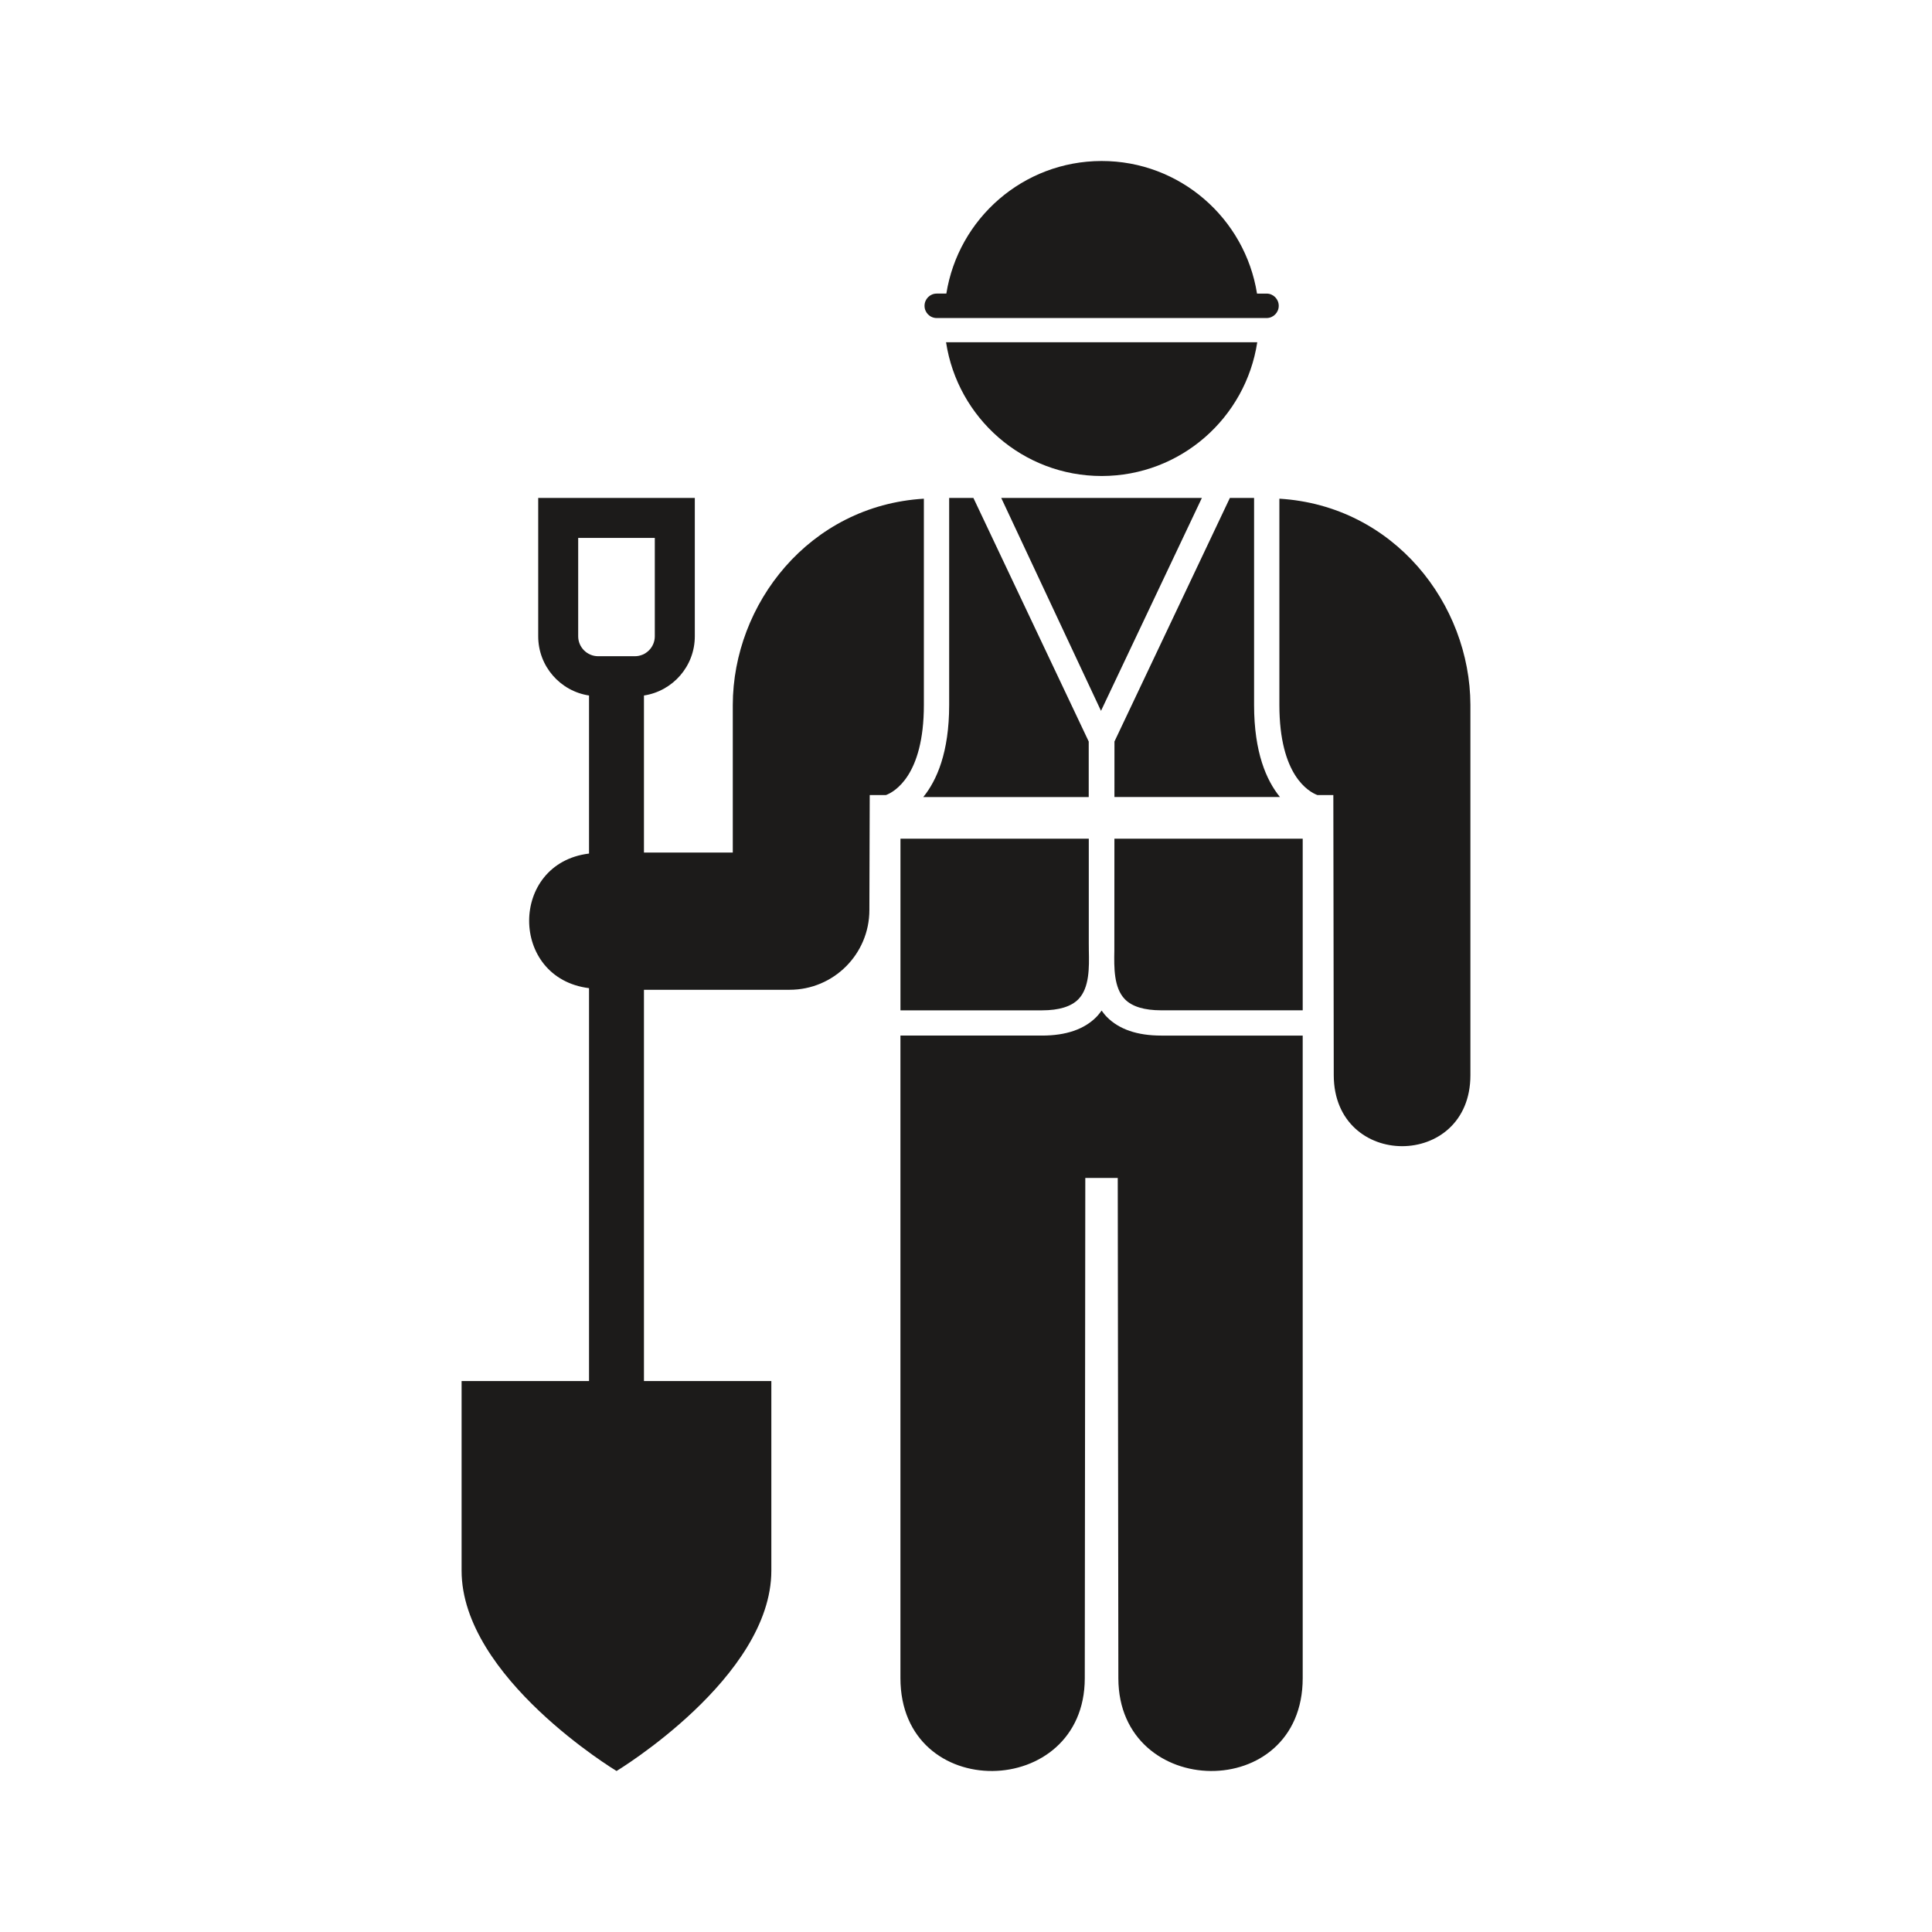 <?xml version="1.0" encoding="iso-8859-1"?>
<!-- Generator: Adobe Illustrator 19.2.1, SVG Export Plug-In . SVG Version: 6.00 Build 0)  -->
<svg version="1.1" xmlns="http://www.w3.org/2000/svg" xmlns:xlink="http://www.w3.org/1999/xlink" x="0px" y="0px"
	 viewBox="0 0 600 600" style="enable-background:new 0 0 600 600;" xml:space="preserve">
<g id="labor">
	<g>
		<path style="fill:#1C1B1A;" d="M290.907,98.771H393.35c2.077,0,3.774-1.698,3.774-3.793c0-2.104-1.698-3.802-3.774-3.802h-2.972
			C386.658,67.825,366.46,49.974,342.088,50c-24.381,0.046-44.472,17.897-48.193,41.176h-2.988c-2.105,0-3.784,1.698-3.784,3.802
			C287.123,97.074,288.802,98.771,290.907,98.771"/>
		<path style="fill:#1C1B1A;" d="M338.114,247.527v-17.237l-35.812-75.643h-7.53v64.293c0,14.746-3.856,23.432-8.037,28.588H338.114
			z"/>
		<polygon style="fill:#1C1B1A;" points="373.249,154.646 310.944,154.646 341.925,220.762 		"/>
		<g>
			<path style="fill:#1C1B1A;" d="M389.467,218.939v-64.293h-7.521l-35.839,75.634l-0.009,17.247h51.407
				C393.295,242.362,389.467,233.676,389.467,218.939"/>
			<path style="fill:#1C1B1A;" d="M346.07,295.259c-0.091,5.119-0.207,11.503,3.279,15.07c2.247,2.284,6.031,3.43,11.259,3.43
				h43.958v-53.293h-58.477L346.07,295.259z"/>
			<path style="fill:#1C1B1A;" d="M279.647,313.768h43.974c5.237,0,9.021-1.156,11.27-3.44c3.486-3.567,3.368-9.951,3.26-15.07
				l-0.018-2.421v-32.372h-58.486V313.768z"/>
			<path style="fill:#1C1B1A;" d="M343.749,315.829c-0.623-0.623-1.147-1.319-1.635-1.988c-0.486,0.669-1.01,1.365-1.624,1.988
				c-3.767,3.828-9.446,5.779-16.869,5.779h-43.984v199.529c0,39.009,57.204,37.925,57.249,0.091l0.163-155.402h10.077l0.19,155.402
				c0.072,37.835,57.267,38.918,57.249-0.091V321.608h-43.958C353.195,321.608,347.514,319.657,343.749,315.829"/>
			<path style="fill:#1C1B1A;" d="M342.16,147.829c24.525-0.037,44.716-18.069,48.291-41.546h-96.646
				C297.381,129.806,317.635,147.839,342.16,147.829"/>
			<path style="fill:#1C1B1A;" d="M397.323,154.872v64.067c0,21.923,9.156,26.972,11.811,27.974h4.947l0.128,86.974
				c0.035,29.446,42.493,29.411,42.439-0.018V218.902C456.557,187.615,432.972,157.039,397.323,154.872"/>
			<path style="fill:#1C1B1A;" d="M185.773,203.797c-3.421,0-6.212-2.774-6.212-6.195v-30.539h23.793v30.539
				c0,3.421-2.781,6.195-6.203,6.195H185.773z M286.916,218.939v-64.067c-35.651,2.151-59.29,32.744-59.344,64.048v45.853h-27.586
				v-48.779c8.939-1.363,15.793-9.074,15.793-18.393v-42.955h-48.635v42.955c0,9.319,6.835,17.03,15.784,18.393v49.086
				c-24.786,3.025-24.805,38.702,0,41.8v122.018h-39.577v58.883c0,33.193,48.119,62.216,48.119,62.216s48.076-29.023,48.076-62.216
				v-58.883h-39.56V307.385h45.239c13.688,0,24.768-11.098,24.768-24.76l0.109-35.712h5.039
				C277.679,245.955,286.916,240.943,286.916,218.939"/>
		</g>
	</g>
</g>
<g id="Layer_1">
</g>
</svg>
